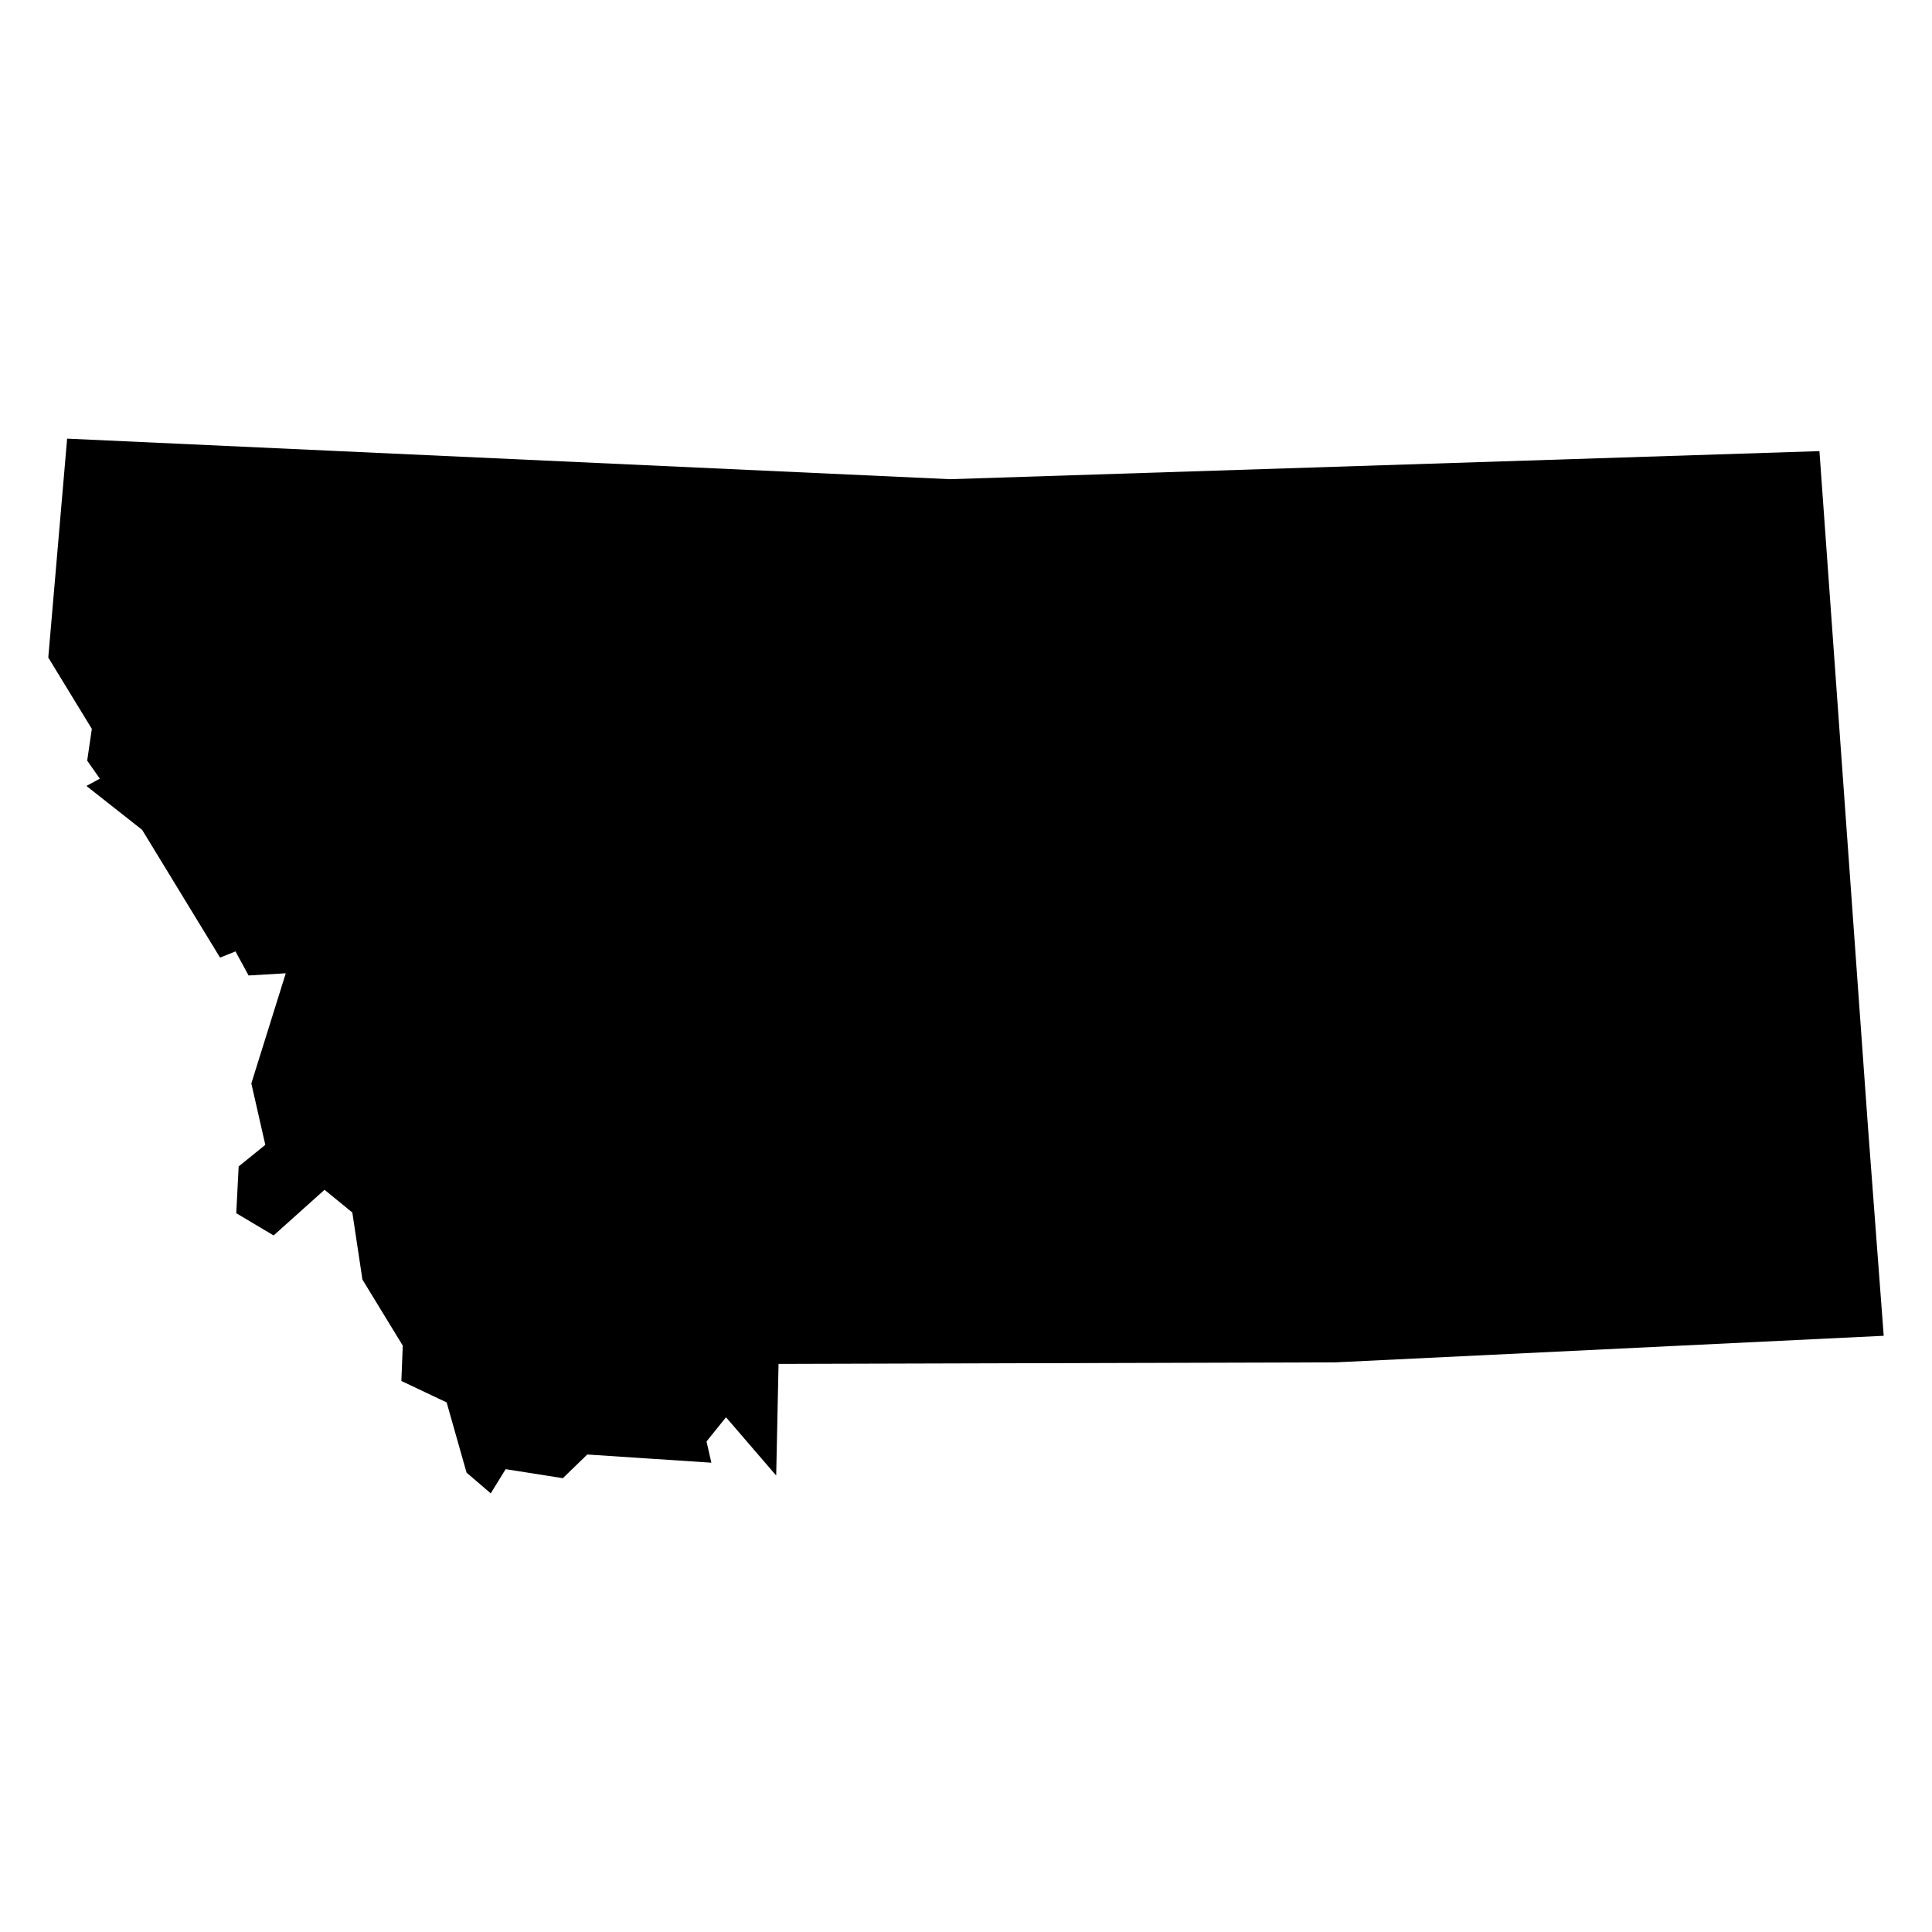 <?xml version="1.0" encoding="utf-8"?>
<!-- Generator: Adobe Illustrator 15.1.0, SVG Export Plug-In . SVG Version: 6.00 Build 0)  -->
<!DOCTYPE svg PUBLIC "-//W3C//DTD SVG 1.1//EN" "http://www.w3.org/Graphics/SVG/1.1/DTD/svg11.dtd">
<svg version="1.1" id="Layer_1" xmlns="http://www.w3.org/2000/svg" xmlns:xlink="http://www.w3.org/1999/xlink" x="0px" y="0px"
	 width="283.46px" height="283.46px" viewBox="0 0 283.46 283.46" enable-background="new 0 0 283.46 283.46" xml:space="preserve">
<g>
	<polygon points="274.066,165.353 276.375,195.985 195.957,199.882 114.228,200.111 113.882,216.49 106.519,207.939 103.66,211.49 
		104.37,214.604 86.163,213.403 82.583,216.877 74.185,215.553 72.003,219.104 68.453,216.063 65.531,205.761 58.887,202.613 
		59.092,197.425 53.175,187.735 51.692,177.897 47.616,174.565 40.146,181.263 34.665,178.001 35.014,171.138 38.926,167.971 
		36.875,158.959 41.929,142.799 36.473,143.119 34.549,139.589 32.285,140.496 20.854,121.752 12.68,115.313 14.648,114.244 
		12.792,111.598 13.474,106.942 7.084,96.473 9.85,64.356 139.4,70.306 266.945,66.188 	"/>
</g>
</svg>
